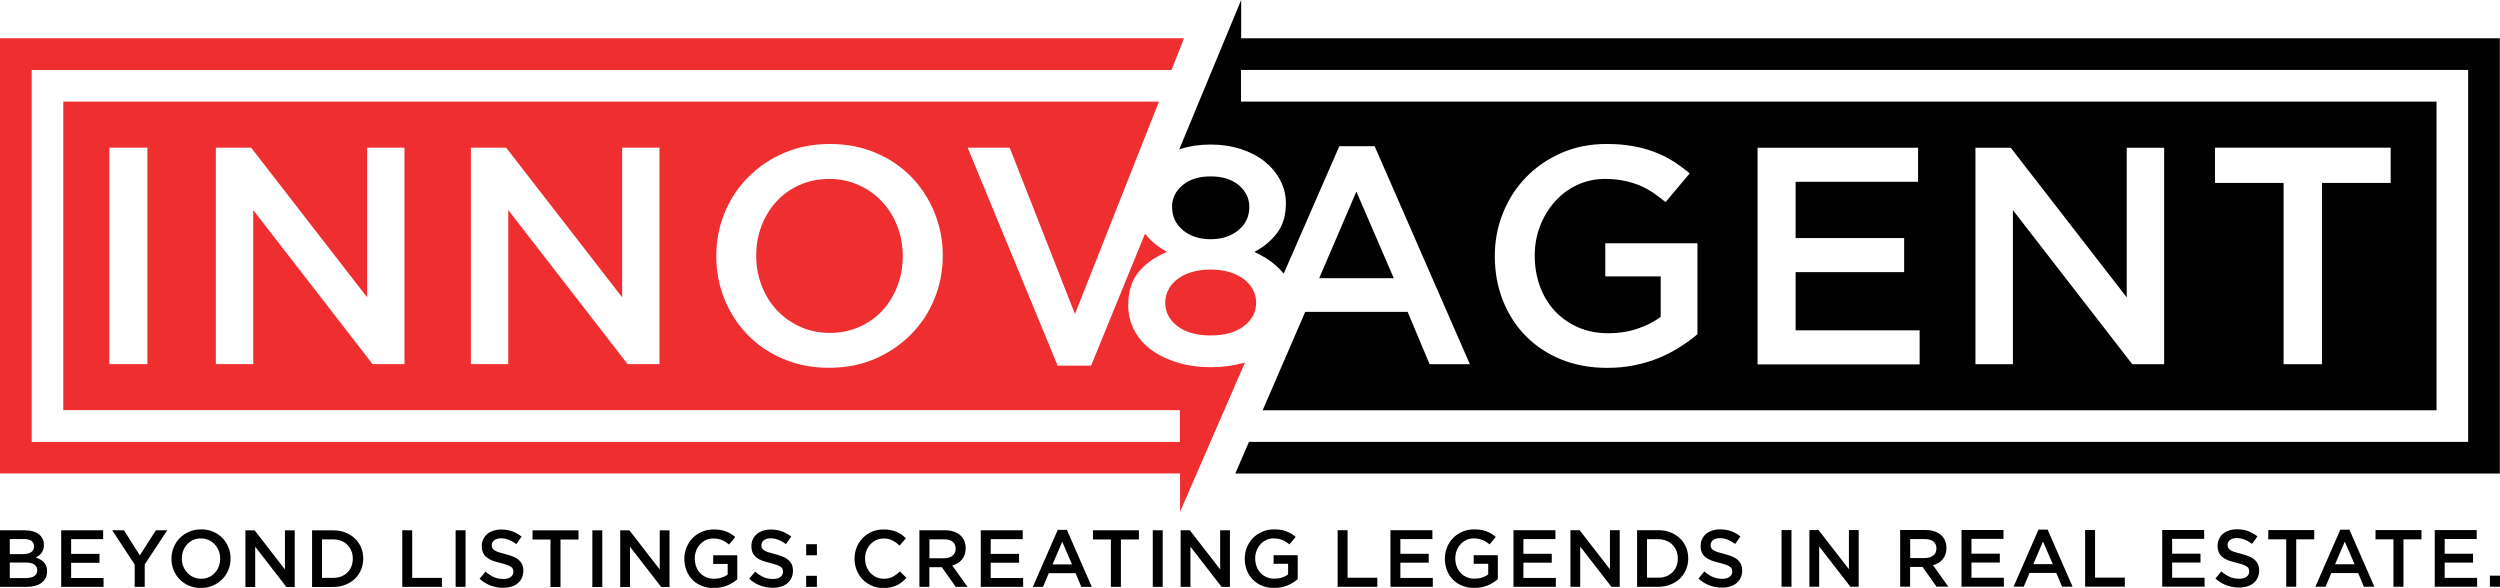 <?xml version="1.0" encoding="UTF-8"?>
<svg id="Layer_2" data-name="Layer 2" xmlns="http://www.w3.org/2000/svg" viewBox="0 0 306.83 72.15">
  <defs>
    <style>
      .cls-1, .cls-2, .cls-3 {
        stroke-width: 0px;
      }

      .cls-1, .cls-3 {
        fill: #010101;
      }

      .cls-2 {
        fill: #ee2e2f;
      }

      .cls-2, .cls-3 {
        fill-rule: evenodd;
      }
    </style>
  </defs>
  <g id="Layer_1-2" data-name="Layer 1">
    <g>
      <path class="cls-1" d="m3.12,65.08H0v6.95h3.22c.38,0,.73-.04,1.05-.12.32-.08.59-.2.81-.37.22-.16.4-.36.52-.6.12-.24.18-.51.18-.82,0-.24-.03-.45-.1-.63-.07-.18-.16-.34-.28-.47-.12-.13-.27-.25-.44-.34-.17-.1-.36-.18-.56-.25.13-.07.25-.15.37-.24.12-.09.23-.2.32-.32.09-.12.16-.27.22-.43.06-.17.08-.35.08-.57,0-.55-.21-.98-.62-1.3-.41-.32-.97-.48-1.67-.48h0Zm-.25,2.93h-1.67v-1.85h1.76c.4,0,.7.08.91.23.21.16.31.38.31.66,0,.32-.12.56-.36.72-.24.16-.56.23-.95.23h0Zm.36,2.94H1.2v-1.91h1.94c.48,0,.84.08,1.08.25.23.17.35.4.35.69,0,.32-.12.56-.36.72-.24.16-.57.24-.98.24h0Zm9.43-5.87h-5.15v6.95h5.2v-1.09h-3.98v-1.87h3.48v-1.09h-3.48v-1.81h3.93v-1.09h0Zm5.11,4.18l2.76-4.18h-1.4l-1.97,3.08-1.95-3.08h-1.44l2.76,4.21v2.74h1.23v-2.77h0Zm10.53-.71c0-.49-.09-.95-.27-1.39-.18-.44-.43-.82-.74-1.14-.32-.32-.7-.58-1.14-.77-.44-.19-.93-.28-1.47-.28s-1.03.1-1.47.29c-.44.19-.83.45-1.15.78-.32.33-.58.71-.75,1.15-.18.44-.27.9-.27,1.39s.09.95.27,1.39c.18.44.43.82.74,1.14.32.32.7.58,1.14.77.44.19.93.28,1.47.28s1.03-.1,1.47-.29c.44-.19.83-.45,1.15-.78.32-.33.58-.71.75-1.15.18-.44.27-.9.27-1.39h0Zm-1.28.02c0,.34-.06.66-.17.96-.12.3-.28.56-.48.78-.2.22-.45.4-.74.53-.29.13-.6.19-.95.19s-.66-.07-.95-.2c-.29-.13-.54-.31-.75-.54-.21-.23-.37-.49-.49-.79-.12-.3-.17-.62-.17-.96s.06-.66.17-.96c.12-.3.28-.56.48-.78.2-.22.45-.4.74-.53.29-.13.6-.19.95-.19s.66.07.95.2c.29.13.54.31.75.54.21.23.37.49.49.79.12.3.17.62.17.96h0Zm7.95,1.32l-3.72-4.8h-1.13v6.95h1.2v-4.94l3.83,4.94h1.02v-6.95h-1.2v4.8h0Zm9.61-1.34c0-.49-.09-.95-.27-1.37-.18-.42-.43-.79-.76-1.1-.33-.31-.72-.55-1.17-.73-.45-.18-.95-.26-1.49-.26h-2.59v6.95h2.59c.54,0,1.04-.09,1.49-.27.45-.18.84-.42,1.17-.73.33-.31.58-.68.76-1.11.18-.43.27-.89.27-1.37h0Zm-1.28.02c0,.34-.06.66-.17.95-.12.29-.28.54-.49.74-.21.21-.46.37-.76.49-.3.12-.63.17-.99.17h-1.37v-4.72h1.37c.36,0,.69.06.99.18.3.12.55.28.76.5.21.21.37.46.49.75.12.29.17.6.17.95h0Zm6.07,3.46h4.87v-1.11h-3.65v-5.84h-1.22v6.95h0Zm6.55-6.95v6.95h1.22v-6.95h-1.22Zm4.44,1.82c0-.23.1-.43.3-.59.2-.16.48-.24.83-.24.32,0,.63.06.94.18.31.12.63.3.94.53l.65-.92c-.36-.28-.74-.5-1.15-.65-.41-.15-.87-.22-1.37-.22-.34,0-.66.05-.95.14-.29.1-.54.23-.75.41-.21.18-.37.39-.49.64-.12.25-.18.52-.18.83,0,.32.05.6.15.82.1.22.25.42.45.58.2.16.44.29.72.4.29.11.62.2.99.29.32.08.59.16.79.23.2.07.36.15.48.23.12.08.2.17.24.27.04.1.06.21.06.34,0,.27-.11.49-.33.65-.22.16-.52.24-.9.24-.44,0-.83-.08-1.17-.23-.34-.16-.69-.38-1.02-.67l-.73.87c.42.38.87.66,1.36.84.49.18,1,.27,1.54.27.36,0,.7-.05,1-.14.3-.09.57-.23.78-.41.22-.18.39-.4.51-.66.12-.26.18-.55.18-.88,0-.29-.05-.54-.14-.76-.1-.22-.24-.4-.42-.57-.19-.16-.42-.3-.7-.41-.28-.11-.6-.22-.97-.31-.33-.08-.6-.16-.82-.23-.22-.07-.38-.15-.51-.24-.12-.09-.21-.18-.25-.28-.05-.1-.07-.22-.07-.36h0Zm8.44-.68h2.2v-1.13h-5.64v1.13h2.2v5.82h1.23v-5.82h0Zm3.9-1.13v6.95h1.22v-6.95h-1.22Zm8.27,4.8l-3.72-4.8h-1.13v6.95h1.2v-4.94l3.83,4.94h1.02v-6.95h-1.2v4.8h0Zm9.52,1.18v-2.92h-2.96v1.06h1.78v1.3c-.21.16-.46.29-.75.38-.29.1-.6.14-.93.14-.36,0-.68-.06-.97-.19-.29-.13-.54-.3-.74-.52-.21-.22-.37-.48-.48-.79-.11-.3-.17-.64-.17-.99,0-.34.06-.66.17-.95.12-.3.27-.56.48-.78s.44-.4.71-.53c.27-.13.57-.19.89-.19.22,0,.42.02.6.05.18.04.35.09.5.15.15.06.3.14.44.23.14.09.27.2.41.31l.77-.92c-.18-.15-.36-.29-.55-.4-.19-.12-.39-.21-.6-.29-.21-.08-.44-.14-.69-.18-.25-.04-.52-.06-.83-.06-.52,0-1,.1-1.44.29-.44.19-.82.45-1.14.78-.32.33-.56.71-.74,1.15-.18.44-.26.9-.26,1.39s.09.98.26,1.42c.17.44.42.82.73,1.14.31.32.69.57,1.14.75.44.18.94.27,1.48.27.3,0,.6-.03.87-.08.28-.06.54-.13.78-.23.24-.1.47-.22.68-.35.21-.13.4-.27.57-.42h0Zm2.96-4.17c0-.23.1-.43.3-.59.2-.16.48-.24.83-.24.32,0,.63.06.94.18.31.12.63.3.94.53l.65-.92c-.36-.28-.74-.5-1.15-.65-.41-.15-.87-.22-1.37-.22-.34,0-.66.05-.95.14-.29.1-.54.23-.75.41-.21.18-.37.39-.49.64-.12.25-.18.52-.18.83,0,.32.05.6.15.82.1.22.25.42.45.58.2.16.44.29.72.4.29.11.62.2.99.29.32.08.59.16.79.23.2.07.36.15.48.23.12.08.2.17.24.27.04.1.06.21.06.34,0,.27-.11.49-.33.65-.22.16-.52.24-.9.24-.44,0-.83-.08-1.17-.23-.34-.16-.69-.38-1.02-.67l-.73.87c.42.38.87.66,1.36.84.49.18,1,.27,1.54.27.36,0,.7-.05,1-.14.3-.09.57-.23.78-.41.22-.18.39-.4.51-.66.12-.26.18-.55.18-.88,0-.29-.05-.54-.14-.76-.1-.22-.24-.4-.42-.57-.19-.16-.42-.3-.7-.41-.28-.11-.6-.22-.97-.31-.33-.08-.6-.16-.82-.23-.22-.07-.38-.15-.51-.24-.12-.09-.21-.18-.25-.28-.05-.1-.07-.22-.07-.36h0Zm6.81,1.25v-1.36h-1.32v1.36h1.32Zm0,3.88v-1.36h-1.32v1.36h1.32Zm10.98-1.11l-.78-.79c-.3.28-.6.5-.9.66-.3.16-.67.24-1.09.24-.33,0-.64-.06-.92-.19-.28-.13-.52-.31-.73-.53-.21-.23-.36-.49-.48-.79-.11-.3-.17-.62-.17-.97s.06-.67.17-.96c.11-.3.27-.56.48-.78.21-.22.45-.4.73-.53.28-.13.59-.19.92-.19.4,0,.75.08,1.06.24.31.16.61.37.88.63l.78-.9c-.17-.16-.34-.3-.53-.44-.19-.13-.39-.25-.61-.34-.22-.1-.46-.17-.72-.22-.26-.05-.55-.08-.87-.08-.53,0-1.01.09-1.45.28-.44.19-.81.45-1.13.77-.32.33-.56.71-.74,1.15-.18.44-.26.9-.26,1.4s.09.97.27,1.41c.18.44.42.82.74,1.14.31.32.69.57,1.12.76.43.19.9.28,1.41.28.32,0,.62-.03.89-.08.27-.06.51-.14.74-.25.23-.11.44-.24.63-.39.2-.15.38-.32.56-.51h0Zm7.51,1.11l-1.88-2.63c.24-.07.47-.16.67-.28.2-.12.38-.27.52-.45.15-.18.26-.38.34-.61.08-.23.12-.49.12-.78,0-.34-.06-.64-.18-.92-.12-.27-.29-.51-.51-.69-.22-.19-.49-.33-.81-.44-.32-.1-.68-.15-1.08-.15h-3.1v6.95h1.22v-2.42h1.53l1.71,2.42h1.44Zm-1.46-4.68c0,.36-.13.64-.39.85-.26.21-.61.32-1.04.32h-1.79v-2.33h1.78c.46,0,.81.1,1.06.29.25.2.38.48.38.87h0Zm8.23-2.27h-5.15v6.95h5.2v-1.09h-3.98v-1.87h3.48v-1.09h-3.48v-1.81h3.93v-1.09h0Zm5.43-.05h-1.13l-3.06,7h1.25l.71-1.68h3.29l.7,1.68h1.29l-3.06-7h0Zm.62,4.24h-2.39l1.19-2.78,1.2,2.78h0Zm6.01-3.06h2.2v-1.13h-5.64v1.13h2.2v5.82h1.23v-5.82h0Zm3.9-1.13v6.95h1.22v-6.95h-1.22Zm8.27,4.8l-3.72-4.8h-1.13v6.95h1.2v-4.94l3.83,4.94h1.02v-6.95h-1.2v4.8h0Zm9.52,1.18v-2.92h-2.96v1.06h1.78v1.3c-.21.16-.46.29-.75.38-.29.1-.6.14-.93.14-.36,0-.68-.06-.97-.19-.29-.13-.54-.3-.74-.52-.21-.22-.37-.48-.48-.79-.11-.3-.17-.64-.17-.99,0-.34.06-.66.17-.95.12-.3.27-.56.48-.78.2-.23.44-.4.71-.53.27-.13.57-.19.89-.19.22,0,.42.02.6.05.18.04.35.09.5.15s.3.14.44.23c.14.09.27.2.41.31l.77-.92c-.18-.15-.36-.29-.55-.4-.19-.12-.39-.21-.6-.29-.21-.08-.44-.14-.69-.18-.25-.04-.52-.06-.83-.06-.52,0-1,.1-1.44.29-.44.19-.82.45-1.14.78-.32.33-.56.71-.74,1.15-.18.44-.26.9-.26,1.39s.09.98.26,1.42c.17.44.42.82.73,1.14.31.32.69.57,1.14.75.44.18.94.27,1.48.27.3,0,.6-.03.87-.08.28-.06.54-.13.78-.23.24-.1.47-.22.67-.35.21-.13.4-.27.57-.42h0Zm4.9.96h4.87v-1.11h-3.65v-5.84h-1.22v6.95h0Zm11.63-6.95h-5.15v6.95h5.2v-1.09h-3.98v-1.87h3.48v-1.09h-3.48v-1.81h3.93v-1.09h0Zm8.03,5.99v-2.92h-2.96v1.06h1.78v1.3c-.21.16-.46.29-.75.38-.29.1-.6.14-.93.14-.36,0-.68-.06-.97-.19-.29-.13-.54-.3-.74-.52-.21-.22-.37-.48-.48-.79-.11-.3-.17-.64-.17-.99,0-.34.06-.66.17-.95.12-.3.27-.56.48-.78.2-.23.44-.4.71-.53.27-.13.57-.19.89-.19.22,0,.42.02.6.05.18.04.35.09.5.15.15.06.3.14.44.23.14.09.27.2.41.31l.77-.92c-.18-.15-.36-.29-.55-.4-.19-.12-.39-.21-.6-.29-.21-.08-.44-.14-.69-.18-.25-.04-.52-.06-.83-.06-.52,0-1,.1-1.44.29-.44.19-.82.45-1.14.78-.32.33-.56.71-.74,1.15-.18.44-.26.9-.26,1.39s.09.98.26,1.42c.17.44.42.82.73,1.14.31.32.69.57,1.14.75.44.18.94.27,1.48.27.3,0,.6-.03.87-.08.28-.06.54-.13.78-.23.24-.1.47-.22.67-.35.21-.13.4-.27.57-.42h0Zm7.07-5.99h-5.15v6.95h5.2v-1.09h-3.98v-1.87h3.48v-1.09h-3.48v-1.81h3.93v-1.09h0Zm6.69,4.8l-3.72-4.8h-1.13v6.95h1.2v-4.94l3.83,4.94h1.02v-6.95h-1.2v4.8h0Zm9.61-1.34c0-.49-.09-.95-.27-1.37-.18-.42-.43-.79-.76-1.1-.33-.31-.72-.55-1.17-.73-.45-.18-.95-.26-1.49-.26h-2.59v6.95h2.59c.54,0,1.04-.09,1.49-.27.45-.18.84-.42,1.17-.73.33-.31.58-.68.76-1.11.18-.43.27-.89.27-1.37h0Zm-1.28.02c0,.34-.06.66-.17.95-.12.29-.28.54-.49.74-.21.21-.46.37-.76.49-.3.12-.63.17-.99.17h-1.37v-4.72h1.37c.36,0,.69.06.99.18.3.12.55.28.76.5.21.21.37.46.49.75.12.29.17.6.17.95h0Zm4.03-1.67c0-.23.1-.43.3-.59.2-.16.48-.24.83-.24.32,0,.63.06.94.18.31.12.63.3.94.53l.65-.92c-.36-.28-.74-.5-1.15-.65-.41-.15-.87-.22-1.37-.22-.34,0-.66.05-.95.14-.29.1-.54.23-.75.41-.21.18-.37.39-.49.64-.12.25-.18.52-.18.83,0,.32.05.6.15.82.1.22.25.42.45.58.2.16.44.29.72.4.29.11.62.2.99.29.32.08.59.16.79.23.2.07.36.15.48.23.12.08.2.17.24.27.04.1.06.21.06.34,0,.27-.11.49-.33.65-.22.16-.52.24-.9.24-.44,0-.83-.08-1.17-.23-.34-.16-.69-.38-1.02-.67l-.73.87c.42.38.87.66,1.36.84.49.18,1,.27,1.54.27.36,0,.7-.05,1-.14.3-.09.57-.23.78-.41s.39-.4.51-.66c.12-.26.18-.55.18-.88,0-.29-.05-.54-.14-.76-.1-.22-.24-.4-.42-.57-.19-.16-.42-.3-.7-.41-.28-.11-.6-.22-.97-.31-.33-.08-.6-.16-.82-.23-.22-.07-.38-.15-.51-.24-.12-.09-.21-.18-.25-.28-.05-.1-.07-.22-.07-.36h0Zm8.7-1.82v6.95h1.22v-6.95h-1.22Zm8.27,4.8l-3.72-4.8h-1.13v6.95h1.2v-4.94l3.83,4.94h1.02v-6.95h-1.2v4.8h0Zm12.2,2.14l-1.88-2.63c.24-.07.47-.16.67-.28.2-.12.38-.27.52-.45.15-.18.26-.38.34-.61.08-.23.12-.49.12-.78,0-.34-.06-.64-.18-.92-.12-.27-.29-.51-.51-.69s-.49-.33-.81-.44c-.32-.1-.68-.15-1.08-.15h-3.1v6.95h1.22v-2.42h1.53l1.71,2.42h1.44Zm-1.46-4.68c0,.36-.13.64-.39.85-.26.21-.61.32-1.04.32h-1.79v-2.33h1.78c.46,0,.81.1,1.06.29.25.2.38.48.38.87h0Zm8.23-2.27h-5.15v6.95h5.2v-1.09h-3.98v-1.87h3.48v-1.09h-3.48v-1.81h3.93v-1.09h0Zm5.43-.05h-1.13l-3.06,7h1.25l.71-1.68h3.29l.7,1.68h1.29l-3.06-7h0Zm.62,4.24h-2.39l1.19-2.78,1.2,2.78h0Zm3.97,2.76h4.87v-1.11h-3.65v-5.84h-1.22v6.95h0Zm14.61-6.95h-5.15v6.95h5.2v-1.09h-3.98v-1.87h3.48v-1.09h-3.48v-1.81h3.93v-1.09h0Zm2.87,1.82c0-.23.1-.43.3-.59.2-.16.48-.24.83-.24.32,0,.63.06.94.18.31.12.63.3.94.53l.66-.92c-.36-.28-.74-.5-1.15-.65-.41-.15-.87-.22-1.37-.22-.34,0-.66.05-.95.14-.29.1-.54.23-.75.41-.21.18-.37.39-.49.64-.12.25-.18.52-.18.83,0,.32.05.6.15.82.1.22.25.42.45.58.19.16.44.29.72.4.29.11.62.2.99.29.32.08.59.16.79.23.2.07.36.15.48.23.12.08.2.17.24.27.04.1.06.21.06.34,0,.27-.11.49-.33.65-.22.16-.52.24-.9.24-.44,0-.83-.08-1.17-.23-.34-.16-.69-.38-1.02-.67l-.73.87c.42.38.87.66,1.36.84.49.18,1,.27,1.54.27.36,0,.7-.05,1-.14.3-.09.57-.23.78-.41.22-.18.39-.4.51-.66.12-.26.18-.55.18-.88,0-.29-.05-.54-.14-.76-.1-.22-.24-.4-.42-.57-.19-.16-.42-.3-.7-.41-.28-.11-.6-.22-.97-.31-.33-.08-.6-.16-.82-.23-.22-.07-.38-.15-.51-.24-.12-.09-.21-.18-.25-.28-.05-.1-.07-.22-.07-.36h0Zm8.44-.68h2.2v-1.13h-5.64v1.13h2.2v5.82h1.23v-5.82h0Zm6.53-1.18h-1.13l-3.06,7h1.25l.71-1.68h3.29l.7,1.68h1.29l-3.06-7h0Zm.62,4.24h-2.39l1.19-2.78,1.2,2.78h0Zm6.01-3.06h2.2v-1.13h-5.64v1.13h2.2v5.82h1.23v-5.82h0Zm8.98-1.13h-5.15v6.95h5.2v-1.09h-3.98v-1.87h3.48v-1.09h-3.48v-1.81h3.93v-1.09h0Zm2.94,6.95v-1.36h-1.32v1.36h1.32Z"/>
      <g>
        <path class="cls-2" d="m110.14,35.11c.44-1.15.66-2.37.66-3.66s-.22-2.51-.66-3.66c-.44-1.15-1.06-2.16-1.86-3.02-.8-.86-1.75-1.54-2.87-2.05-1.11-.51-2.33-.76-3.64-.76s-2.52.25-3.63.74c-1.1.49-2.04,1.16-2.83,2.01-.78.85-1.4,1.85-1.84,3-.44,1.15-.66,2.37-.66,3.66s.22,2.51.66,3.66c.44,1.15,1.06,2.16,1.86,3.02.8.86,1.75,1.54,2.87,2.05,1.11.51,2.33.76,3.64.76s2.52-.25,3.63-.74c1.1-.49,2.04-1.16,2.83-2.01.78-.85,1.4-1.85,1.84-3h0Zm34.67,19.12v-3.89H7.77V12.47h134.47l-10.31,26.07-8.01-20.42h-5.16l11.05,26.76h4.1l6.62-16.2c.73.92,1.63,1.66,2.72,2.23-1.52.63-2.7,1.47-3.53,2.51-.84,1.04-1.25,2.38-1.25,4.02,0,1.14.25,2.18.76,3.13.51.95,1.21,1.75,2.13,2.41.91.66,1.99,1.17,3.23,1.54,1.24.37,2.58.55,4.02.55s2.78-.18,4.02-.53c.06-.02.11-.03.17-.05l-7.97,18.32v-4.7H0V4.7h145.32l-1.54,3.89H3.89v45.65h140.93Zm-1.36-18.76c-.29.51-.44,1.06-.44,1.67,0,1.14.49,2.09,1.48,2.87.99.77,2.35,1.16,4.1,1.16s3.11-.39,4.1-1.16c.99-.77,1.48-1.73,1.48-2.87,0-.61-.15-1.16-.44-1.67-.29-.51-.68-.94-1.18-1.29-.49-.35-1.08-.63-1.77-.82-.68-.19-1.42-.28-2.2-.28s-1.52.09-2.2.28c-.68.19-1.27.46-1.77.82-.49.35-.89.78-1.18,1.29h0Zm-31.62-13.78c1.21,1.24,2.16,2.7,2.85,4.37.68,1.67,1.03,3.44,1.03,5.31s-.34,3.64-1.03,5.31c-.68,1.67-1.64,3.13-2.89,4.38-1.24,1.25-2.71,2.25-4.4,2.98-1.7.73-3.57,1.1-5.62,1.1s-3.92-.36-5.62-1.08c-1.7-.72-3.15-1.7-4.37-2.94-1.21-1.24-2.16-2.7-2.85-4.37-.68-1.67-1.02-3.44-1.02-5.31s.34-3.64,1.02-5.31c.68-1.67,1.65-3.13,2.89-4.38,1.24-1.25,2.71-2.25,4.4-2.98,1.7-.73,3.57-1.1,5.62-1.1s3.92.36,5.62,1.08c1.7.72,3.15,1.7,4.37,2.94h0Zm-30.88-3.57h-4.59v18.37l-14.24-18.37h-4.33v26.57h4.59v-18.91l14.65,18.91h3.91v-26.57h0Zm-31.3,0h-4.59v18.37l-14.24-18.37h-4.33v26.57h4.59v-18.91l14.65,18.91h3.91v-26.57h0Zm-31.56,0h-4.67v26.57h4.67v-26.57Z"/>
        <path class="cls-3" d="m152.28,18.29c1.14.37,2.11.87,2.92,1.52.81.65,1.45,1.41,1.92,2.3.47.89.7,1.83.7,2.85,0,1.49-.37,2.71-1.1,3.66-.73.95-1.66,1.71-2.77,2.3,1.44.66,2.6,1.49,3.47,2.51.04.05.09.1.13.16l6.83-15.65h4.33l11.69,26.76h-4.94l-2.7-6.42h-12.57l-5.22,12.07h144.07V12.47h-146.73v-3.89h150.61v45.65h-149.63l-1.68,3.89h155.2V4.7h-154.48V0s-7.6,18.34-7.6,18.34c.05-.02.1-.03.15-.05,1.13-.37,2.36-.55,3.7-.55s2.54.18,3.68.55h0Zm14.19,5.22l4.59,10.63h-9.15l4.56-10.63h0Zm-21.27,4.75c-.9-.73-1.35-1.7-1.35-2.89,0-1.04.43-1.92,1.29-2.64.86-.72,2.01-1.08,3.45-1.08s2.59.36,3.45,1.08c.86.72,1.29,1.61,1.29,2.68,0,1.16-.45,2.11-1.35,2.85-.9.73-2.03,1.1-3.4,1.1s-2.5-.37-3.4-1.1h0Zm46.44-9.49c1.68-.73,3.52-1.1,5.52-1.1,1.16,0,2.22.08,3.17.25.95.16,1.83.4,2.64.7.81.3,1.58.68,2.3,1.12.72.44,1.42.96,2.11,1.54l-2.96,3.53c-.51-.43-1.02-.82-1.56-1.18-.53-.35-1.09-.65-1.67-.89-.58-.24-1.22-.43-1.92-.57-.7-.14-1.46-.21-2.3-.21-1.21,0-2.35.25-3.4.74-1.05.49-1.96,1.17-2.73,2.03-.77.86-1.38,1.86-1.82,3-.44,1.14-.66,2.35-.66,3.64,0,1.37.22,2.63.65,3.8.43,1.16,1.04,2.17,1.84,3.02.8.85,1.75,1.51,2.85,1.99,1.1.48,2.33.72,3.7.72,1.27,0,2.45-.18,3.55-.55,1.1-.37,2.06-.85,2.87-1.46v-4.97h-6.8v-4.06h11.31v11.16c-.66.56-1.39,1.09-2.18,1.59-.8.51-1.66.95-2.58,1.33-.92.38-1.92.68-2.98.89-1.06.22-2.18.32-3.34.32-2.08,0-3.96-.35-5.66-1.04-1.7-.7-3.14-1.66-4.35-2.89-1.2-1.23-2.13-2.68-2.79-4.35-.66-1.67-.99-3.48-.99-5.43s.34-3.64,1.01-5.31c.67-1.67,1.61-3.13,2.83-4.38,1.21-1.25,2.66-2.25,4.35-2.98h0Zm24.07,25.93v-26.57h19.7v4.18h-15.03v6.91h13.32v4.18h-13.32v7.14h15.22v4.18h-19.89Zm26.74,0v-26.57h4.33l14.24,18.37v-18.37h4.59v26.57h-3.91l-14.65-18.91v18.91h-4.59Zm29.4-22.25v-4.33h21.56v4.33h-8.43v22.25h-4.71v-22.25h-8.43Z"/>
      </g>
    </g>
  </g>
</svg>